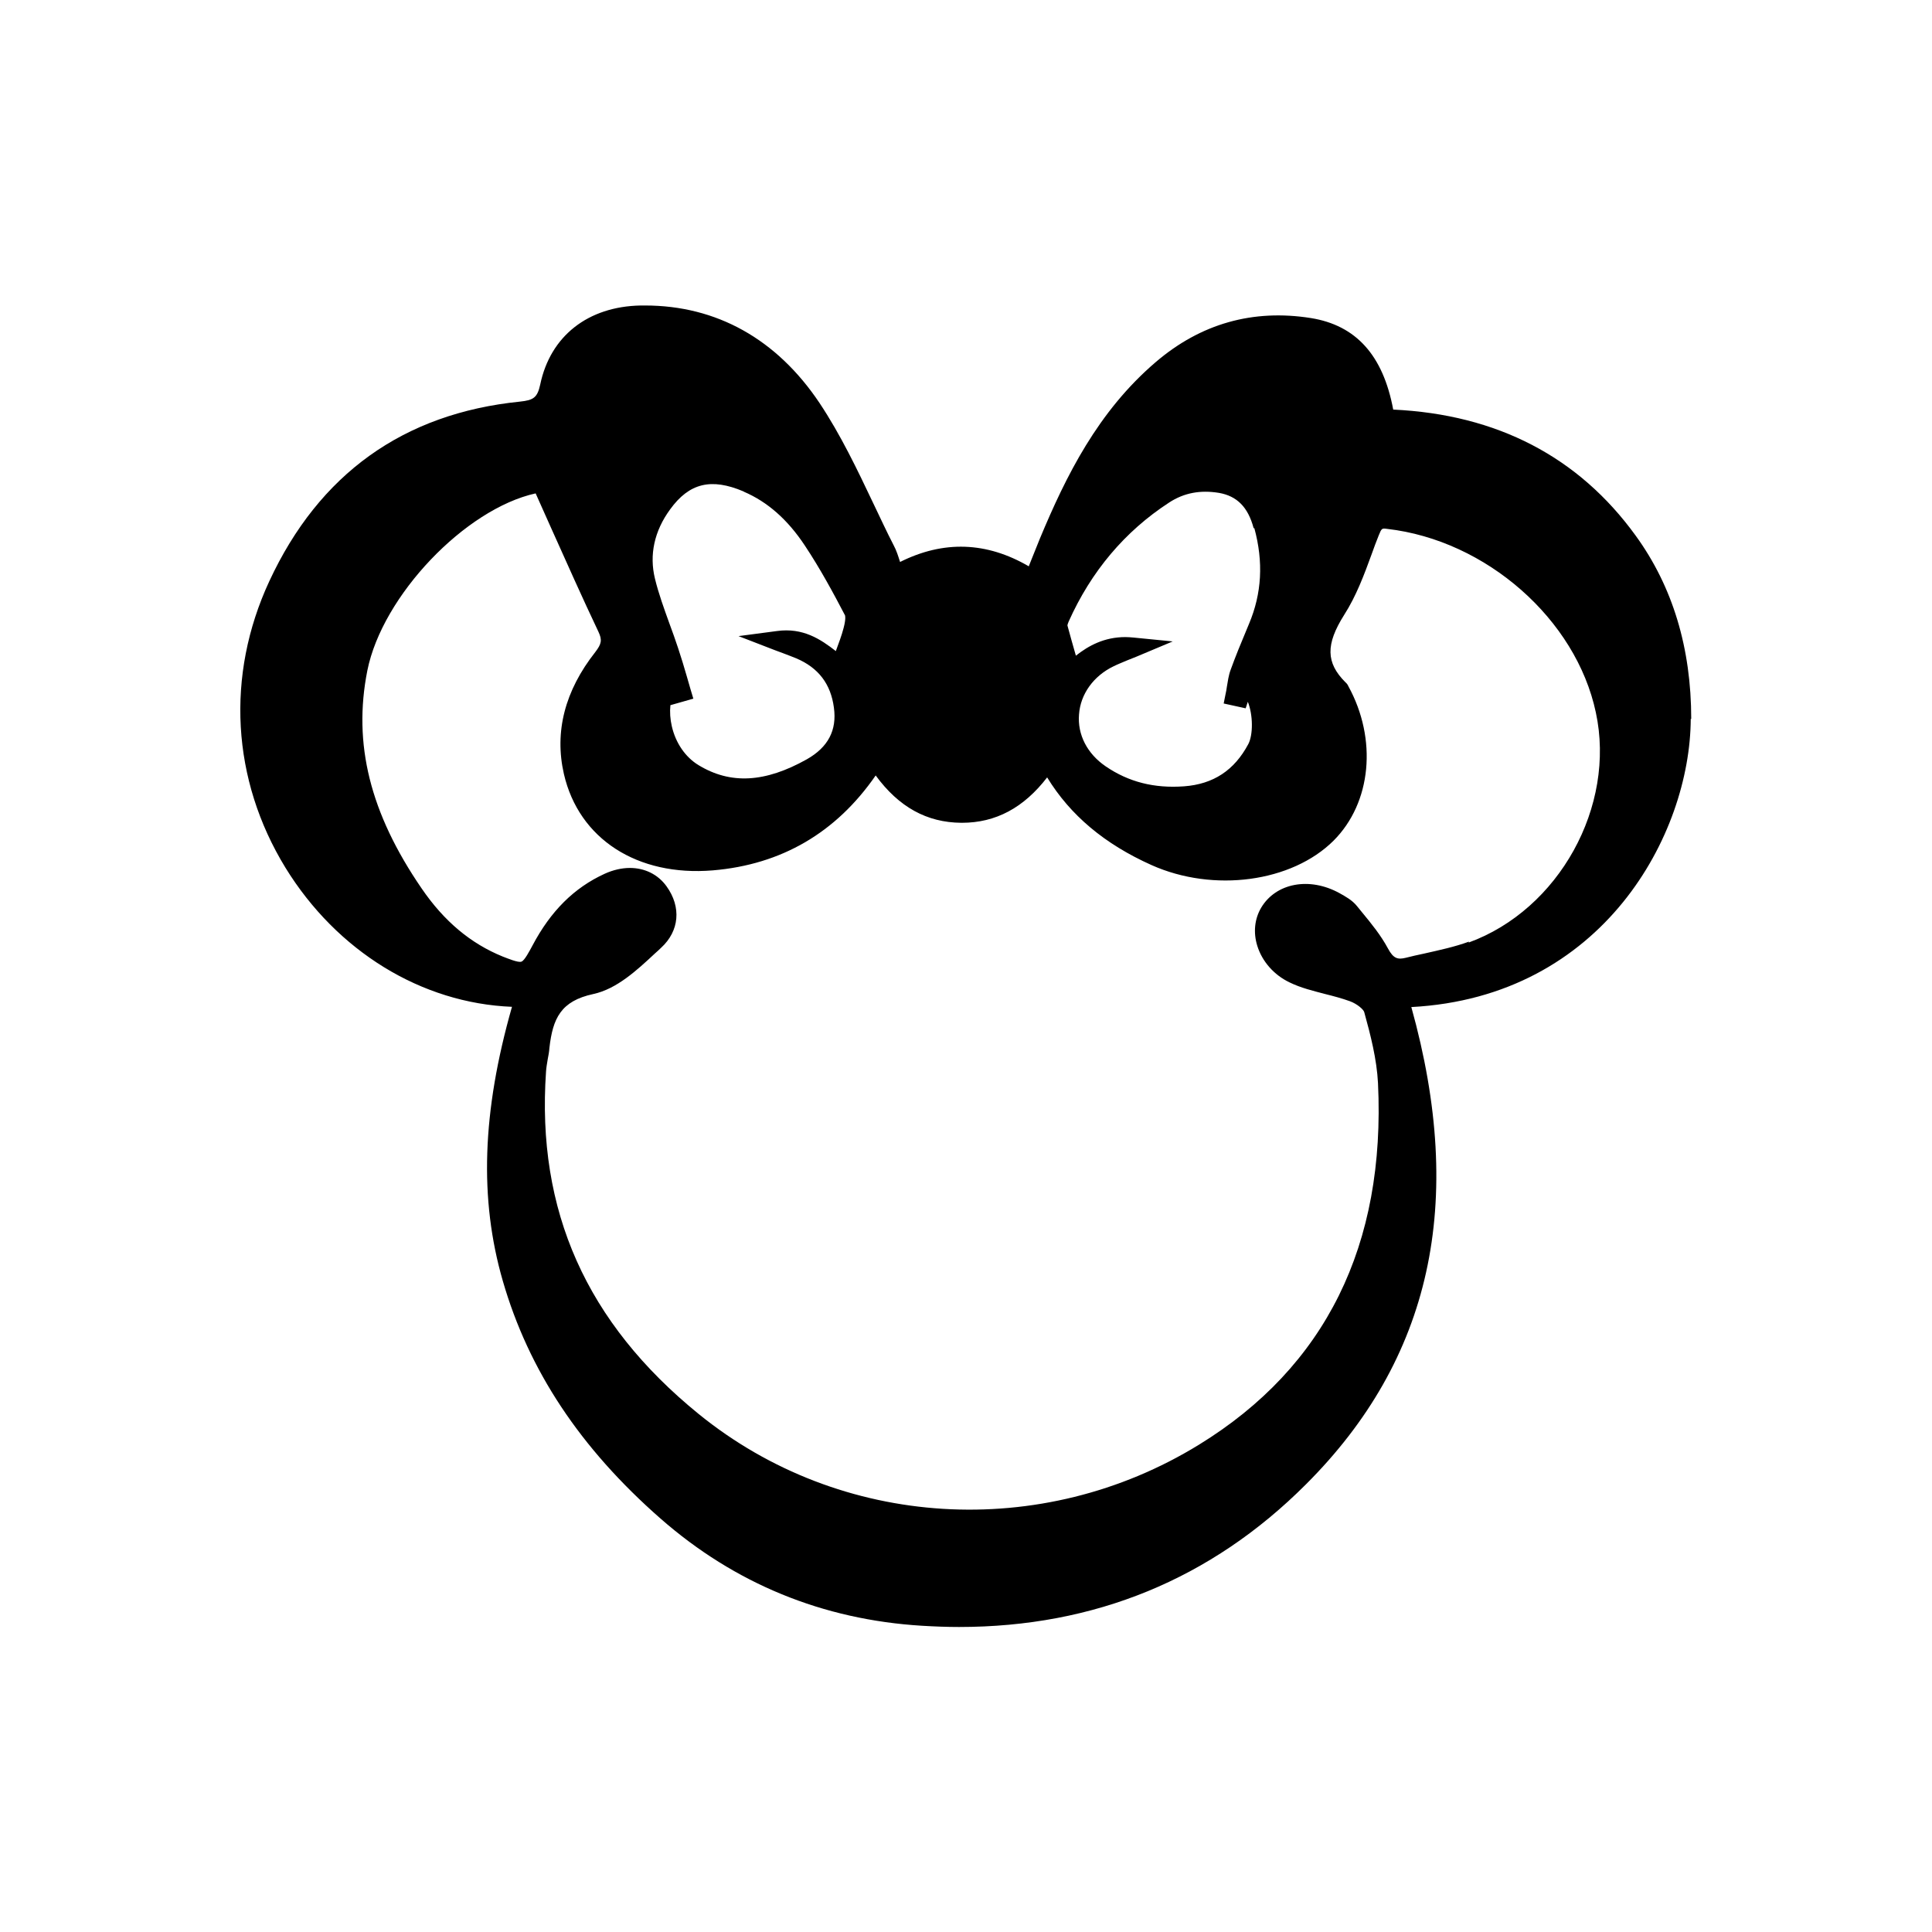 <?xml version="1.0" encoding="UTF-8"?>
<svg id="Capa_1" data-name="Capa 1" xmlns="http://www.w3.org/2000/svg" viewBox="0 0 80 80">
  <path d="M70.03,29.77c0-2.92-.76-5.47-2.3-7.59-2.36-3.26-5.74-5.02-10.04-5.22-.42-2.25-1.54-3.49-3.41-3.79-2.4-.38-4.56.23-6.42,1.82-2.4,2.05-3.72,4.72-4.8,7.31-.14.35-.28.7-.43,1.07l-.03.08c-1.75-1.02-3.53-1.08-5.33-.18-.08-.25-.15-.48-.27-.7-.29-.56-.56-1.15-.83-1.71-.67-1.41-1.36-2.86-2.24-4.18-1.77-2.64-4.26-4.03-7.22-4.03-.06,0-.12,0-.18,0-2.18.04-3.74,1.26-4.16,3.27-.12.55-.28.65-.84.71-4.83.49-8.32,3-10.38,7.44-1.81,3.9-1.56,8.22.67,11.86,2.13,3.46,5.63,5.61,9.38,5.76-1.24,4.35-1.36,7.96-.38,11.35,1.07,3.7,3.2,6.92,6.53,9.84,3.07,2.69,6.71,4.19,10.84,4.44.51.03,1.02.05,1.52.05,5.61,0,10.44-1.98,14.36-5.9,5.2-5.19,6.63-11.66,4.37-19.77,7.95-.42,11.55-7.16,11.57-11.93ZM60.83,38.99c-.6.22-1.22.35-1.88.5-.25.05-.5.11-.74.17-.33.08-.51.04-.74-.39-.29-.54-.68-1.02-1.06-1.48-.07-.09-.15-.18-.22-.27-.2-.25-.48-.4-.73-.54-1.24-.68-2.63-.42-3.24.61-.27.46-.33,1.02-.16,1.57.2.65.69,1.21,1.34,1.52.47.23.98.35,1.47.48.36.09.7.18,1.03.3.3.11.56.34.59.45.26.94.52,1.95.57,2.94.32,6.71-2.17,11.75-7.41,14.97-6.52,4.01-14.85,3.5-20.72-1.27-4.65-3.78-6.72-8.42-6.32-14.18.01-.16.04-.33.07-.51.03-.15.06-.31.07-.47.14-1.22.47-1.94,1.82-2.23.97-.21,1.81-.99,2.55-1.68.09-.08.18-.16.26-.24.75-.69.84-1.68.22-2.54-.36-.5-.91-.76-1.52-.76-.33,0-.69.08-1.04.24-1.27.58-2.24,1.55-2.99,2.97-.12.22-.33.63-.46.67-.13.05-.56-.13-.77-.21-1.33-.54-2.43-1.46-3.36-2.82-2.14-3.12-2.85-5.99-2.25-9.02.62-3.11,4.06-6.7,6.97-7.34.21.47.42.94.63,1.41.67,1.49,1.3,2.91,1.97,4.32.16.34.13.5-.13.84-1.26,1.6-1.7,3.3-1.3,5.05.62,2.69,3.04,4.25,6.17,3.99,2.84-.24,5.1-1.56,6.74-3.93.96,1.31,2.12,1.95,3.55,1.96h.02c1.4,0,2.56-.62,3.53-1.88.96,1.57,2.38,2.76,4.32,3.63,2.57,1.15,5.81.71,7.54-1.01,1.57-1.57,1.82-4.2.61-6.4-.02-.05-.06-.11-.12-.16-.81-.81-.82-1.57-.05-2.79.5-.78.83-1.67,1.14-2.52.09-.26.19-.52.29-.77.12-.3.13-.3.35-.27,4.1.47,7.82,3.74,8.64,7.6.84,3.89-1.53,8.17-5.27,9.53ZM30.8,20.36c.98.42,1.81,1.15,2.52,2.22.64.96,1.2,2,1.67,2.9,0,0,.05.12-.06.53-.08.31-.2.62-.32.95-.63-.49-1.36-.98-2.44-.83l-1.59.21,1.5.58c.13.05.24.09.35.13.2.08.38.14.54.21.92.39,1.43,1.06,1.56,2.04.13.94-.24,1.64-1.12,2.14-1.73.97-3.16,1.05-4.49.24-.54-.33-.94-.91-1.1-1.6-.07-.3-.09-.6-.06-.88h0s.95-.27.95-.27l-.12-.4c-.05-.17-.1-.35-.15-.52-.11-.38-.23-.78-.36-1.17-.11-.34-.24-.69-.36-1.02-.22-.61-.45-1.24-.6-1.86-.24-.98-.03-1.97.63-2.87.79-1.09,1.7-1.31,3.04-.74ZM51.94,21.87c.38,1.4.31,2.7-.22,3.96l-.12.29c-.22.52-.44,1.06-.64,1.61-.09.24-.12.49-.16.72-.01.09-.03.19-.05.28l-.08.4.91.2.09-.27c.22.55.22,1.37.02,1.75-.58,1.09-1.45,1.66-2.66,1.75-1.24.09-2.3-.18-3.25-.83-.76-.52-1.17-1.31-1.1-2.15.06-.84.6-1.59,1.43-1.99.16-.08.34-.15.55-.24.12-.05.25-.1.4-.16l1.5-.63-1.62-.16c-.12-.01-.23-.02-.34-.02-.88,0-1.53.36-2.05.77-.12-.43-.24-.83-.35-1.25,0-.02.01-.07.05-.16.93-2.08,2.33-3.74,4.16-4.93.61-.4,1.29-.53,2.07-.4.74.13,1.2.59,1.43,1.46Z"/>
</svg>